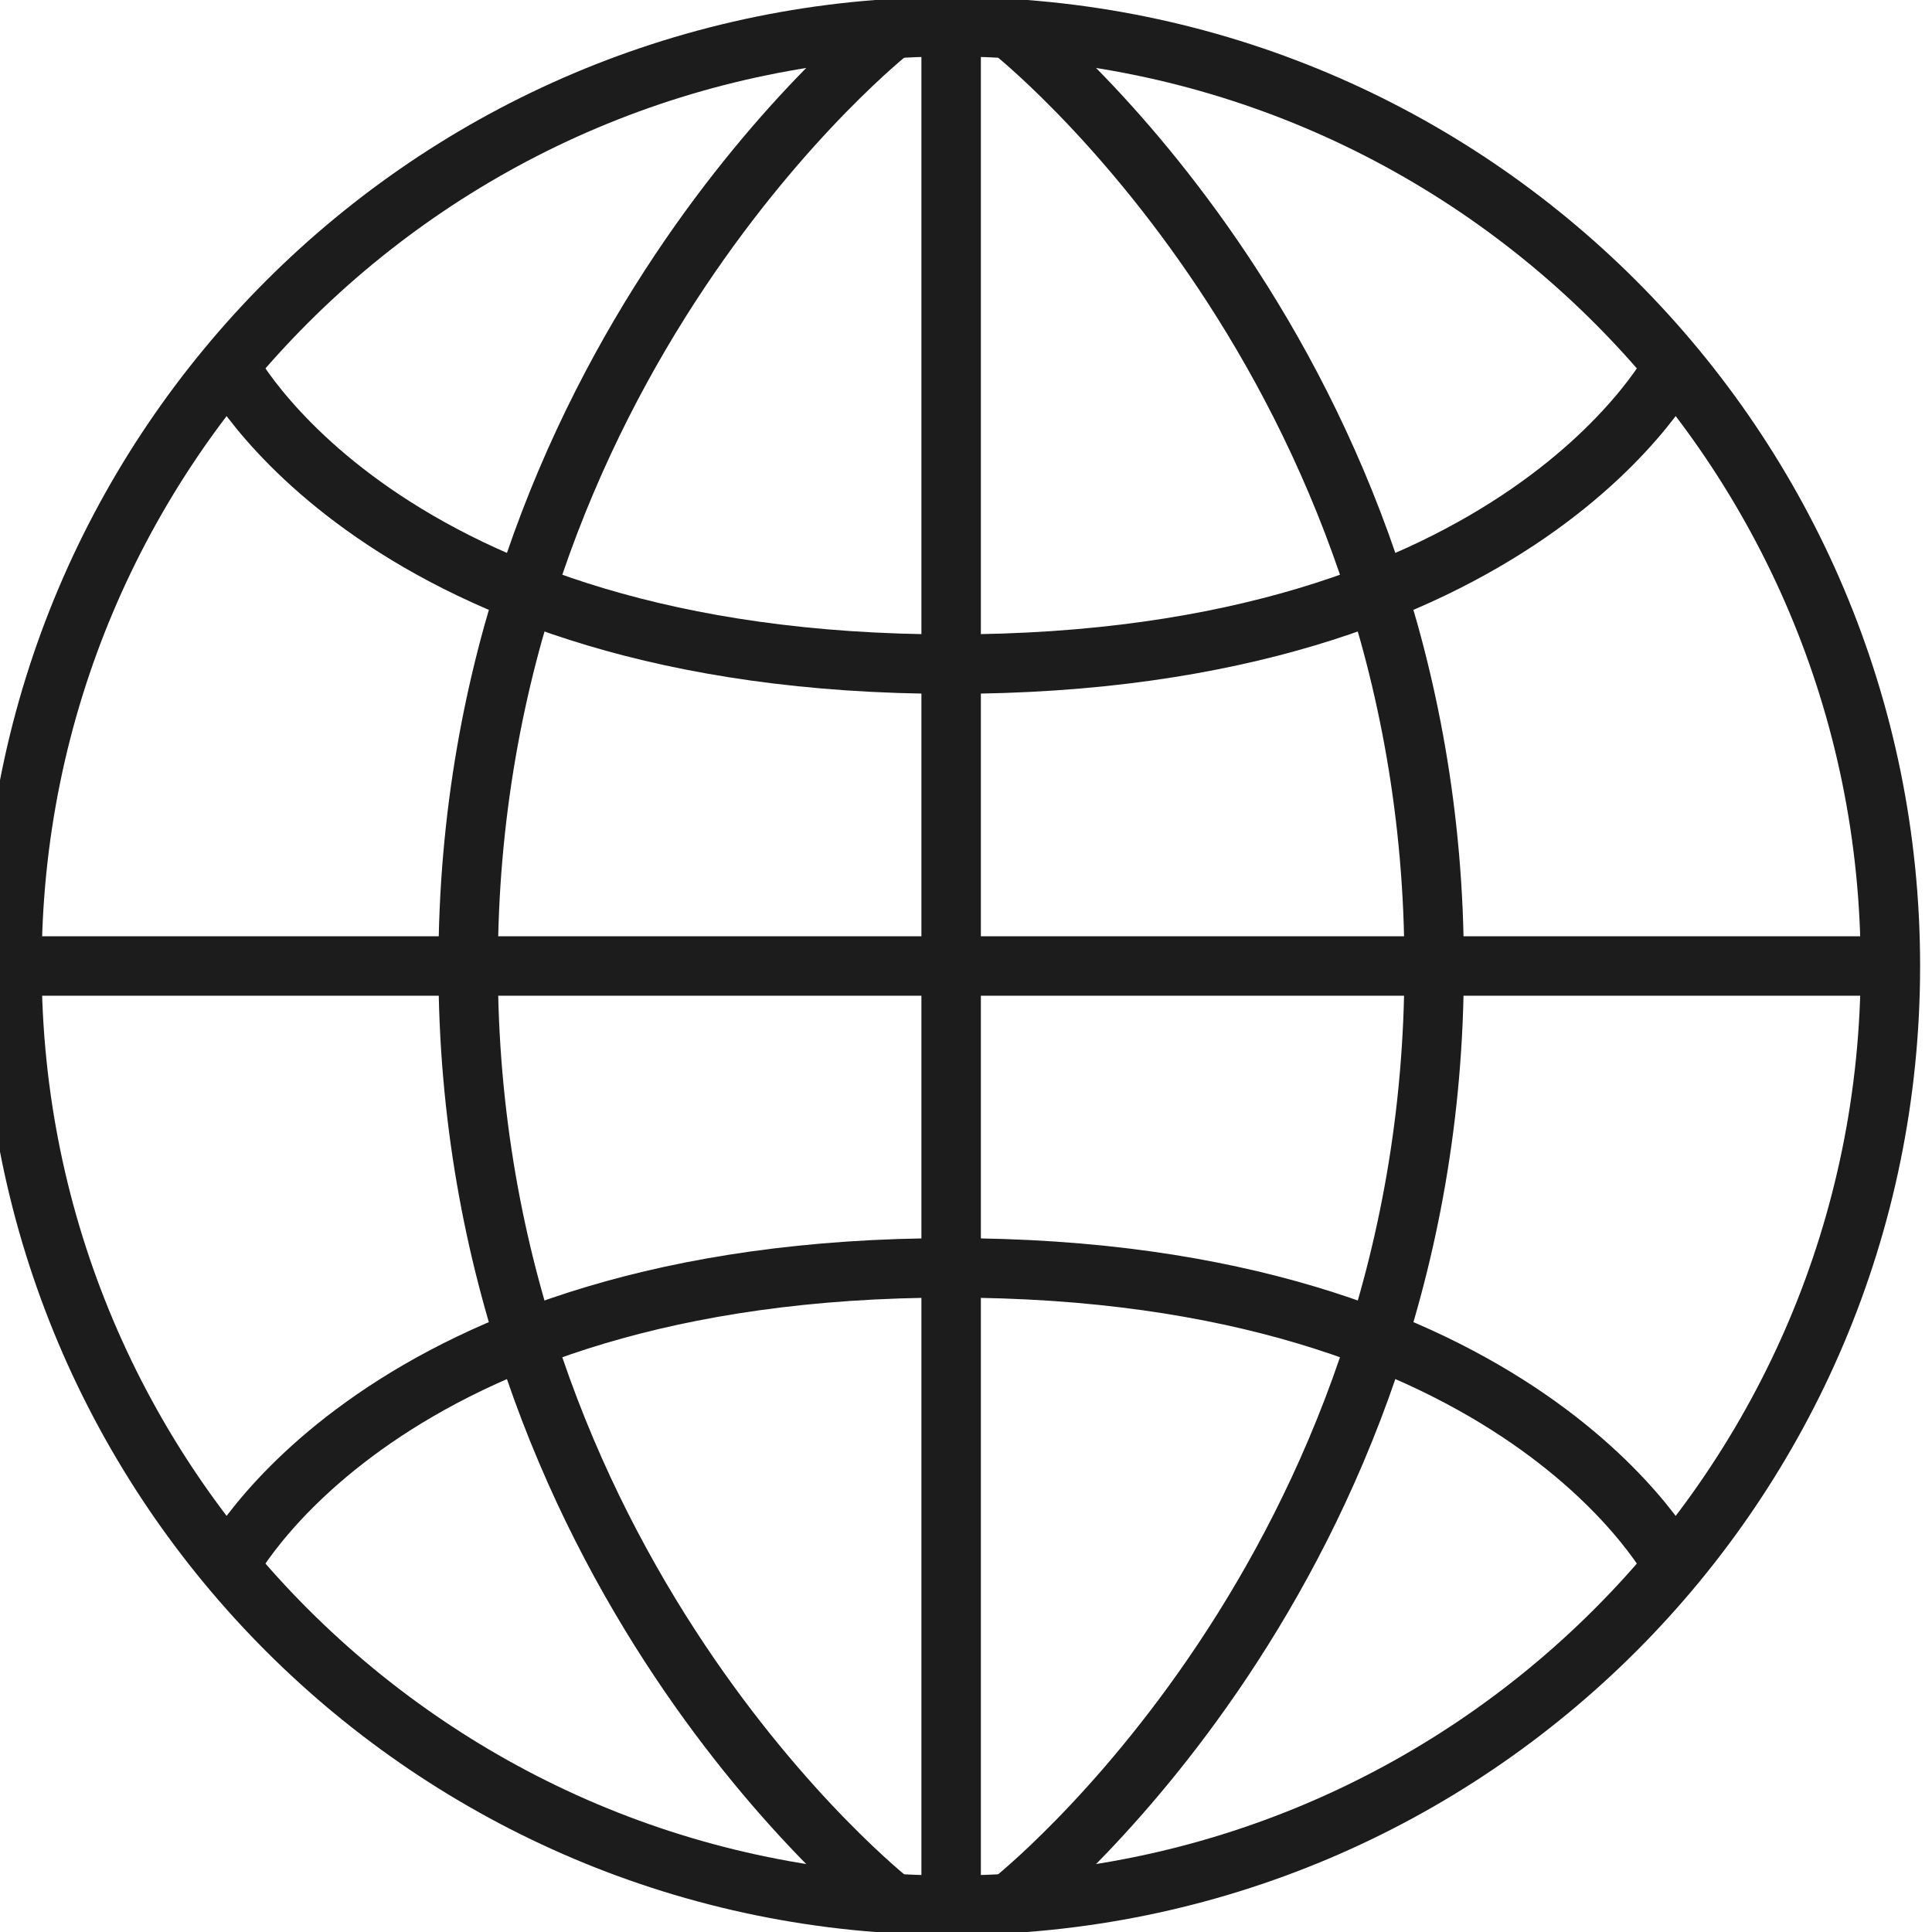 <svg width="65" height="65" viewBox="0 0 65 65" fill="none" xmlns="http://www.w3.org/2000/svg">
<g id="svg" clip-path="url(#clip0_643_35689)">
<path id="Vector" d="M32.002 0.901C49.454 0.901 63.601 15.047 63.6 32.5C63.601 49.953 49.453 64.101 32.001 64.099C14.547 64.1 0.401 49.953 0.402 32.501C0.399 15.047 14.547 0.901 32.002 0.901Z" stroke="#1C1C1C" stroke-width="2" stroke-miterlimit="10"/>
<path id="Vector_2" d="M32 1.016V63.984" stroke="#1C1C1C" stroke-width="2" stroke-miterlimit="10"/>
<path id="Vector_3" d="M63.484 32.5H0.516" stroke="#1C1C1C" stroke-width="2" stroke-miterlimit="10"/>
<path id="Vector_4" d="M29.969 1.016C29.969 1.016 15.75 12.188 15.75 32.5C15.75 52.812 29.969 63.984 29.969 63.984" stroke="#1C1C1C" stroke-width="2" stroke-miterlimit="10"/>
<path id="Vector_5" d="M34.031 1.016C34.031 1.016 48.25 12.188 48.25 32.5C48.25 52.812 34.031 63.984 34.031 63.984" stroke="#1C1C1C" stroke-width="2" stroke-miterlimit="10"/>
<path id="Vector_6" d="M7.625 12.188C7.625 12.188 12.703 22.344 32 22.344C51.297 22.344 56.375 12.188 56.375 12.188" stroke="#1C1C1C" stroke-width="2" stroke-miterlimit="10"/>
<path id="Vector_7" d="M7.625 52.812C7.625 52.812 12.703 42.656 32 42.656C51.297 42.656 56.375 52.812 56.375 52.812" stroke="#1C1C1C" stroke-width="2" stroke-miterlimit="10"/>
</g>
<defs>
<clipPath id="clip0_643_35689">
<rect width="65" height="65" fill="white"/>
</clipPath>
</defs>
</svg>
